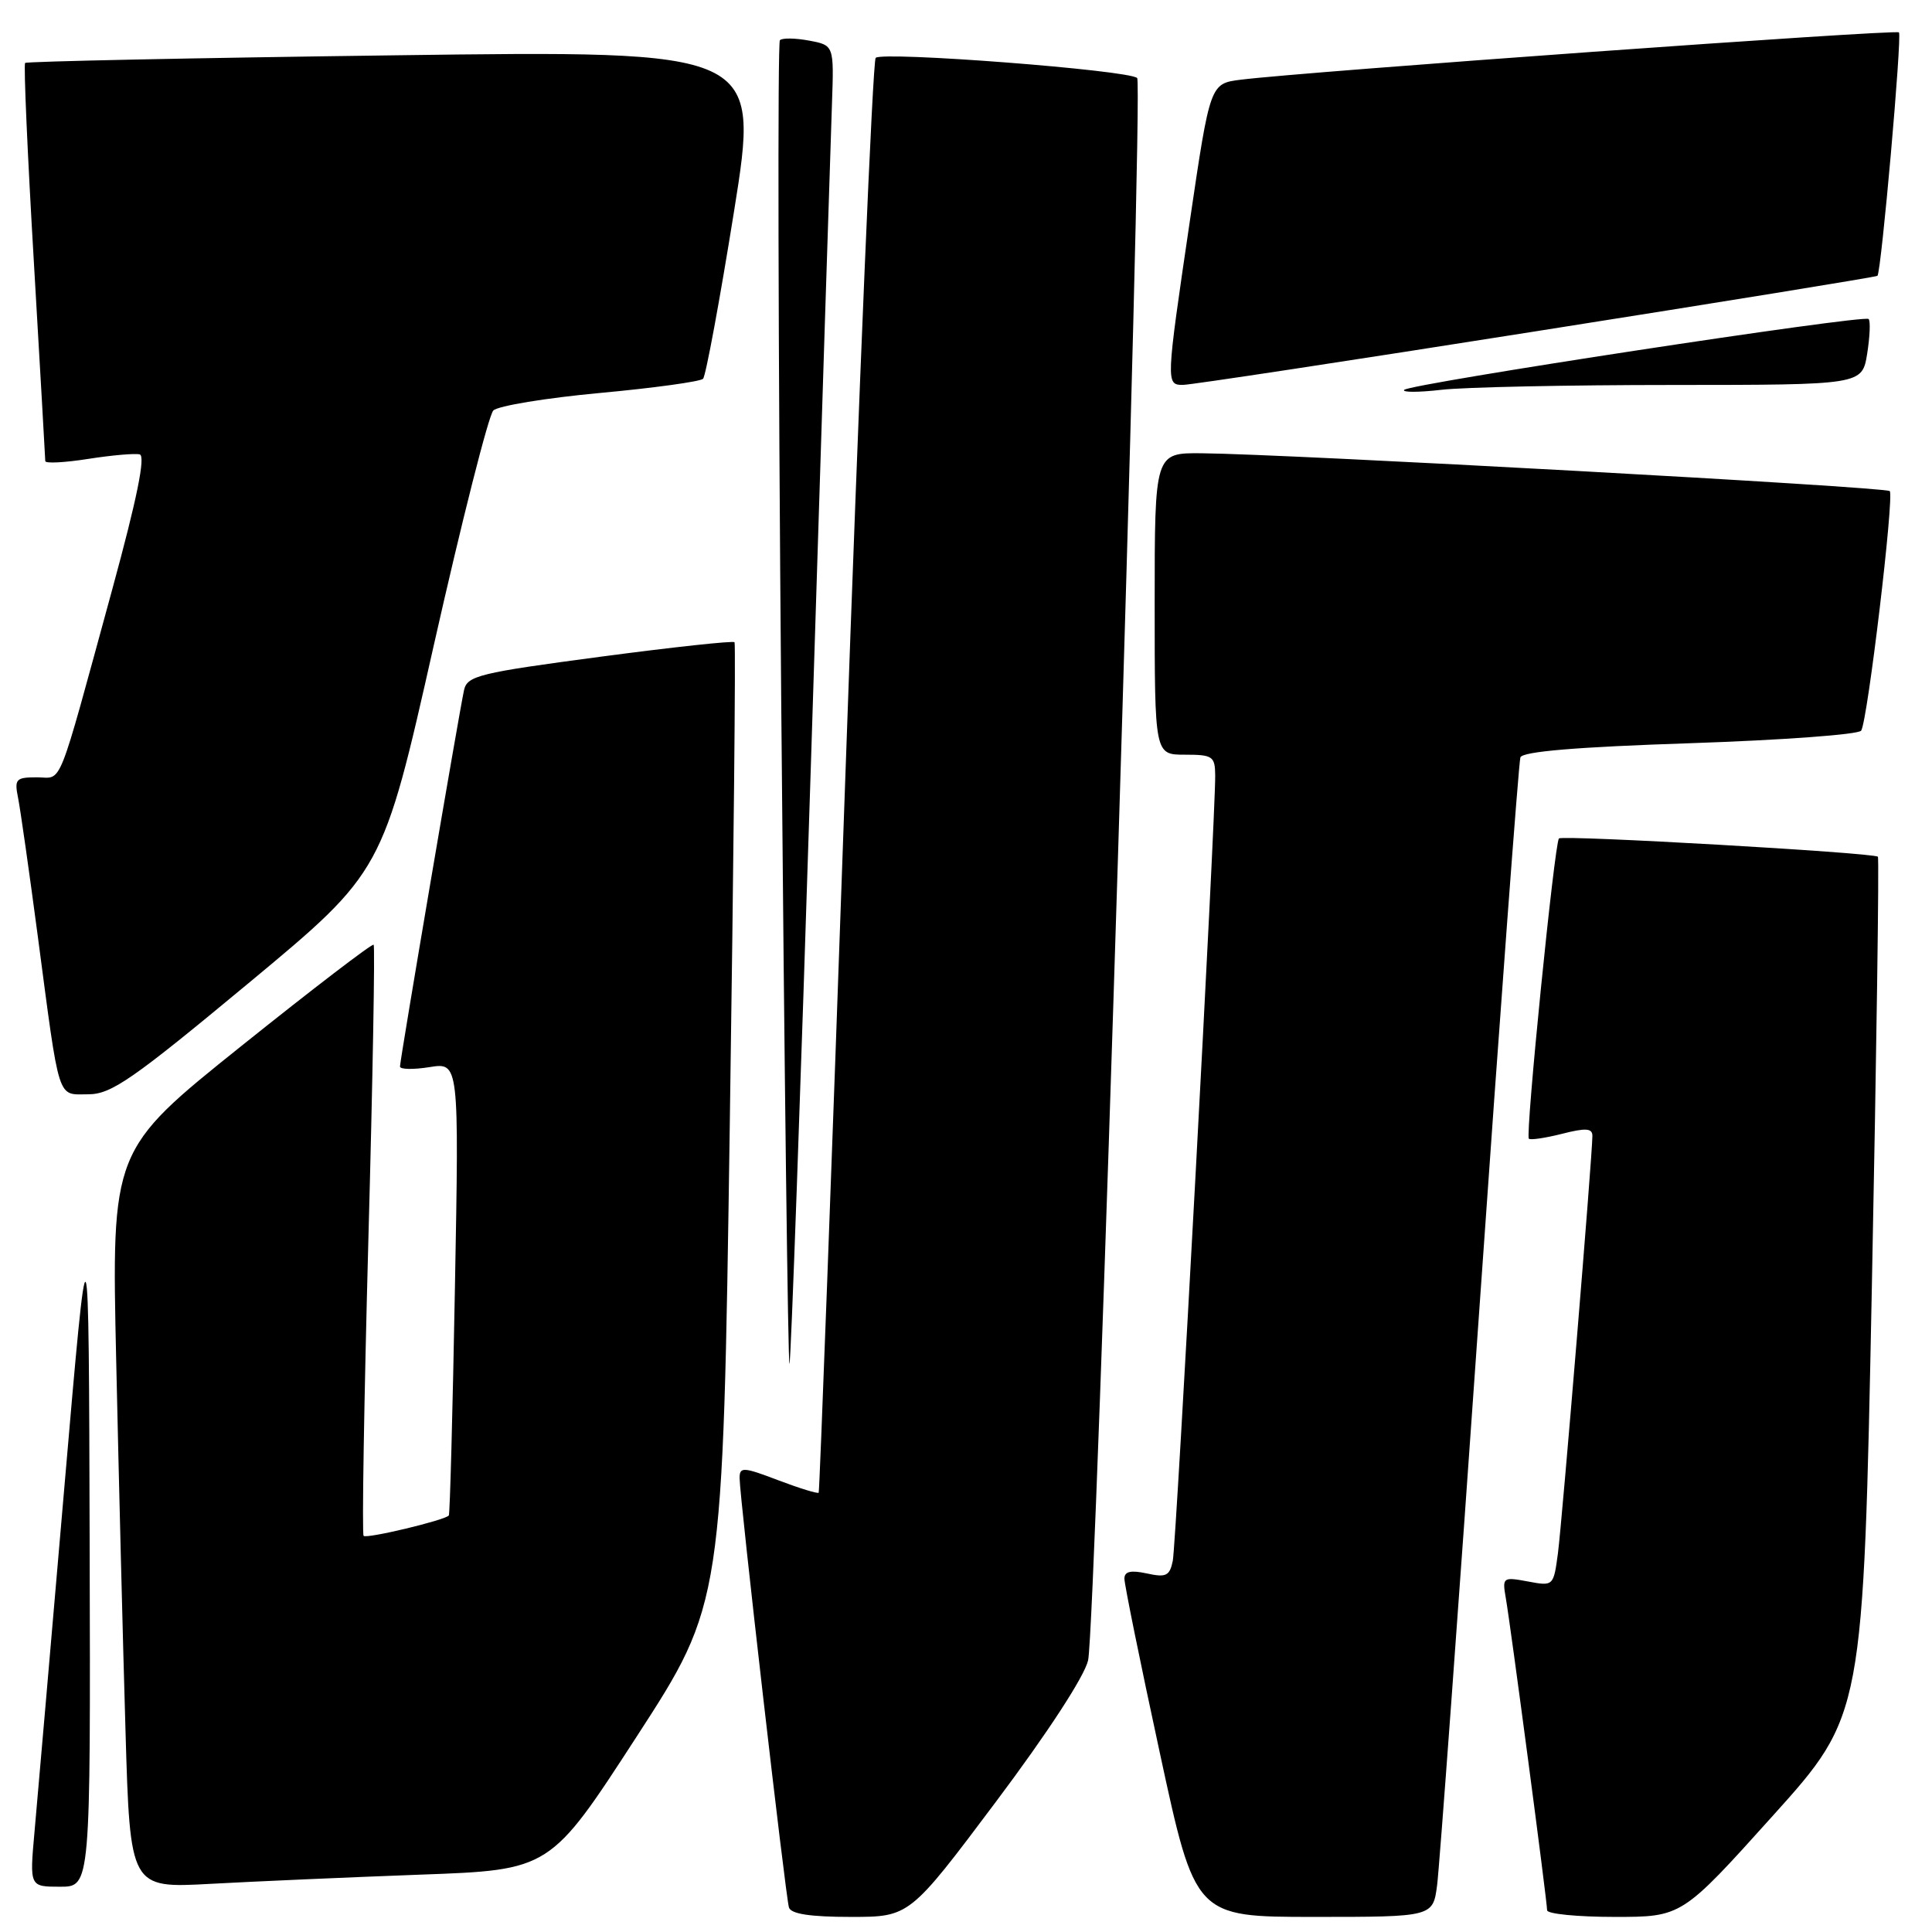 <?xml version="1.0" encoding="UTF-8" standalone="no"?>
<!DOCTYPE svg PUBLIC "-//W3C//DTD SVG 1.1//EN" "http://www.w3.org/Graphics/SVG/1.1/DTD/svg11.dtd" >
<svg xmlns="http://www.w3.org/2000/svg" xmlns:xlink="http://www.w3.org/1999/xlink" version="1.1" viewBox="0 0 256 256">
 <g >
 <path fill="currentColor"
d=" M 131.96 238.75 C 138.84 229.58 143.71 222.10 144.18 220.00 C 145.20 215.41 151.53 11.19 150.68 10.34 C 149.63 9.29 116.82 6.77 116.03 7.67 C 115.64 8.13 113.83 51.03 112.01 103.00 C 110.19 154.97 108.60 197.63 108.48 197.79 C 108.35 197.95 105.94 197.21 103.12 196.14 C 98.48 194.37 98.00 194.35 98.00 195.85 C 98.00 198.34 104.09 251.31 104.54 252.75 C 104.81 253.61 107.37 254.00 112.73 254.00 C 120.52 254.00 120.52 254.00 131.96 238.75 Z  M 190.43 249.75 C 190.73 247.41 193.25 213.10 196.02 173.50 C 198.79 133.90 201.24 100.99 201.46 100.36 C 201.73 99.58 208.88 98.98 223.95 98.48 C 236.10 98.07 246.30 97.33 246.62 96.81 C 247.48 95.42 251.02 65.69 250.40 65.07 C 249.85 64.52 170.59 60.16 159.25 60.06 C 153.00 60.00 153.00 60.00 153.00 80.00 C 153.00 100.00 153.00 100.00 157.00 100.00 C 160.69 100.00 161.00 100.21 161.02 102.75 C 161.07 108.21 155.86 204.56 155.40 206.82 C 154.99 208.82 154.51 209.05 151.96 208.49 C 149.84 208.03 149.00 208.22 148.99 209.17 C 148.98 209.90 151.09 220.29 153.68 232.25 C 158.37 254.00 158.37 254.00 174.13 254.00 C 189.88 254.00 189.88 254.00 190.43 249.75 Z  M 234.87 240.64 C 246.90 227.28 246.90 227.28 248.03 170.55 C 248.65 139.35 249.01 113.69 248.83 113.52 C 248.23 112.98 207.04 110.62 206.57 111.10 C 205.98 111.69 202.10 150.36 202.58 150.88 C 202.77 151.09 204.74 150.80 206.96 150.24 C 210.13 149.43 211.00 149.49 211.00 150.51 C 211.00 153.08 206.99 201.60 206.43 205.85 C 205.85 210.17 205.83 210.19 202.44 209.55 C 199.15 208.94 199.05 209.01 199.52 211.71 C 200.15 215.27 205.00 251.94 205.00 253.12 C 205.00 253.60 209.02 254.00 213.93 254.00 C 222.85 254.00 222.85 254.00 234.87 240.64 Z  M 11.88 204.75 C 11.76 159.50 11.76 159.50 8.49 197.50 C 6.69 218.40 4.93 238.76 4.57 242.75 C 3.92 250.00 3.92 250.00 7.96 250.00 C 12.00 250.00 12.00 250.00 11.88 204.75 Z  M 55.70 248.40 C 72.90 247.78 72.90 247.78 84.34 230.14 C 95.78 212.50 95.78 212.50 96.70 149.00 C 97.21 114.08 97.50 85.32 97.33 85.10 C 97.17 84.88 89.14 85.75 79.49 87.03 C 63.53 89.15 61.91 89.54 61.49 91.43 C 60.85 94.31 53.00 140.46 53.00 141.32 C 53.00 141.71 54.76 141.74 56.91 141.40 C 60.83 140.77 60.83 140.77 60.28 170.64 C 59.98 187.06 59.62 200.64 59.47 200.81 C 58.95 201.44 48.58 203.92 48.18 203.51 C 47.95 203.29 48.24 185.65 48.81 164.31 C 49.39 142.98 49.70 125.37 49.51 125.18 C 49.32 124.99 41.43 131.03 31.97 138.61 C 14.77 152.39 14.77 152.39 15.40 180.45 C 15.74 195.88 16.29 217.88 16.63 229.35 C 17.24 250.20 17.24 250.20 27.87 249.62 C 33.72 249.30 46.24 248.75 55.70 248.40 Z  M 107.46 100.94 C 108.83 57.25 110.09 18.01 110.24 13.75 C 110.51 6.00 110.51 6.00 107.21 5.38 C 105.39 5.04 103.65 5.01 103.34 5.33 C 103.03 5.64 103.11 45.31 103.52 93.48 C 103.93 141.65 104.42 180.91 104.61 180.72 C 104.80 180.53 106.08 144.63 107.46 100.94 Z  M 32.96 130.25 C 50.72 115.50 50.72 115.50 57.48 85.50 C 61.20 69.00 64.75 55.00 65.37 54.39 C 65.99 53.78 72.35 52.73 79.50 52.07 C 86.65 51.41 92.80 50.56 93.16 50.19 C 93.52 49.81 95.36 39.87 97.25 28.09 C 100.68 6.68 100.68 6.68 52.19 7.33 C 25.52 7.68 3.53 8.14 3.33 8.34 C 3.12 8.54 3.64 20.36 4.48 34.60 C 5.31 48.85 6.00 60.77 6.00 61.10 C 6.00 61.43 8.55 61.30 11.67 60.81 C 14.79 60.32 17.87 60.05 18.51 60.21 C 19.31 60.41 18.15 66.09 14.90 78.00 C 7.42 105.34 8.36 103.00 4.88 103.00 C 2.10 103.00 1.89 103.23 2.40 105.75 C 2.70 107.26 3.87 115.47 5.00 124.00 C 7.95 146.31 7.53 145.00 11.68 145.00 C 14.74 145.00 17.50 143.09 32.96 130.25 Z  M 221.62 51.01 C 246.74 51.00 246.74 51.00 247.41 46.87 C 247.77 44.59 247.86 42.52 247.60 42.27 C 246.99 41.66 186.80 50.85 186.06 51.66 C 185.75 52.00 187.97 52.00 191.00 51.65 C 194.03 51.30 207.80 51.01 221.62 51.01 Z  M 203.50 43.90 C 228.25 40.00 248.62 36.69 248.77 36.55 C 249.28 36.07 252.05 4.72 251.62 4.29 C 251.20 3.87 172.84 9.50 164.42 10.56 C 160.35 11.07 160.35 11.07 157.66 29.29 C 154.49 50.79 154.48 51.00 156.75 51.00 C 157.71 51.01 178.75 47.81 203.50 43.90 Z "/>
</g>
</svg>